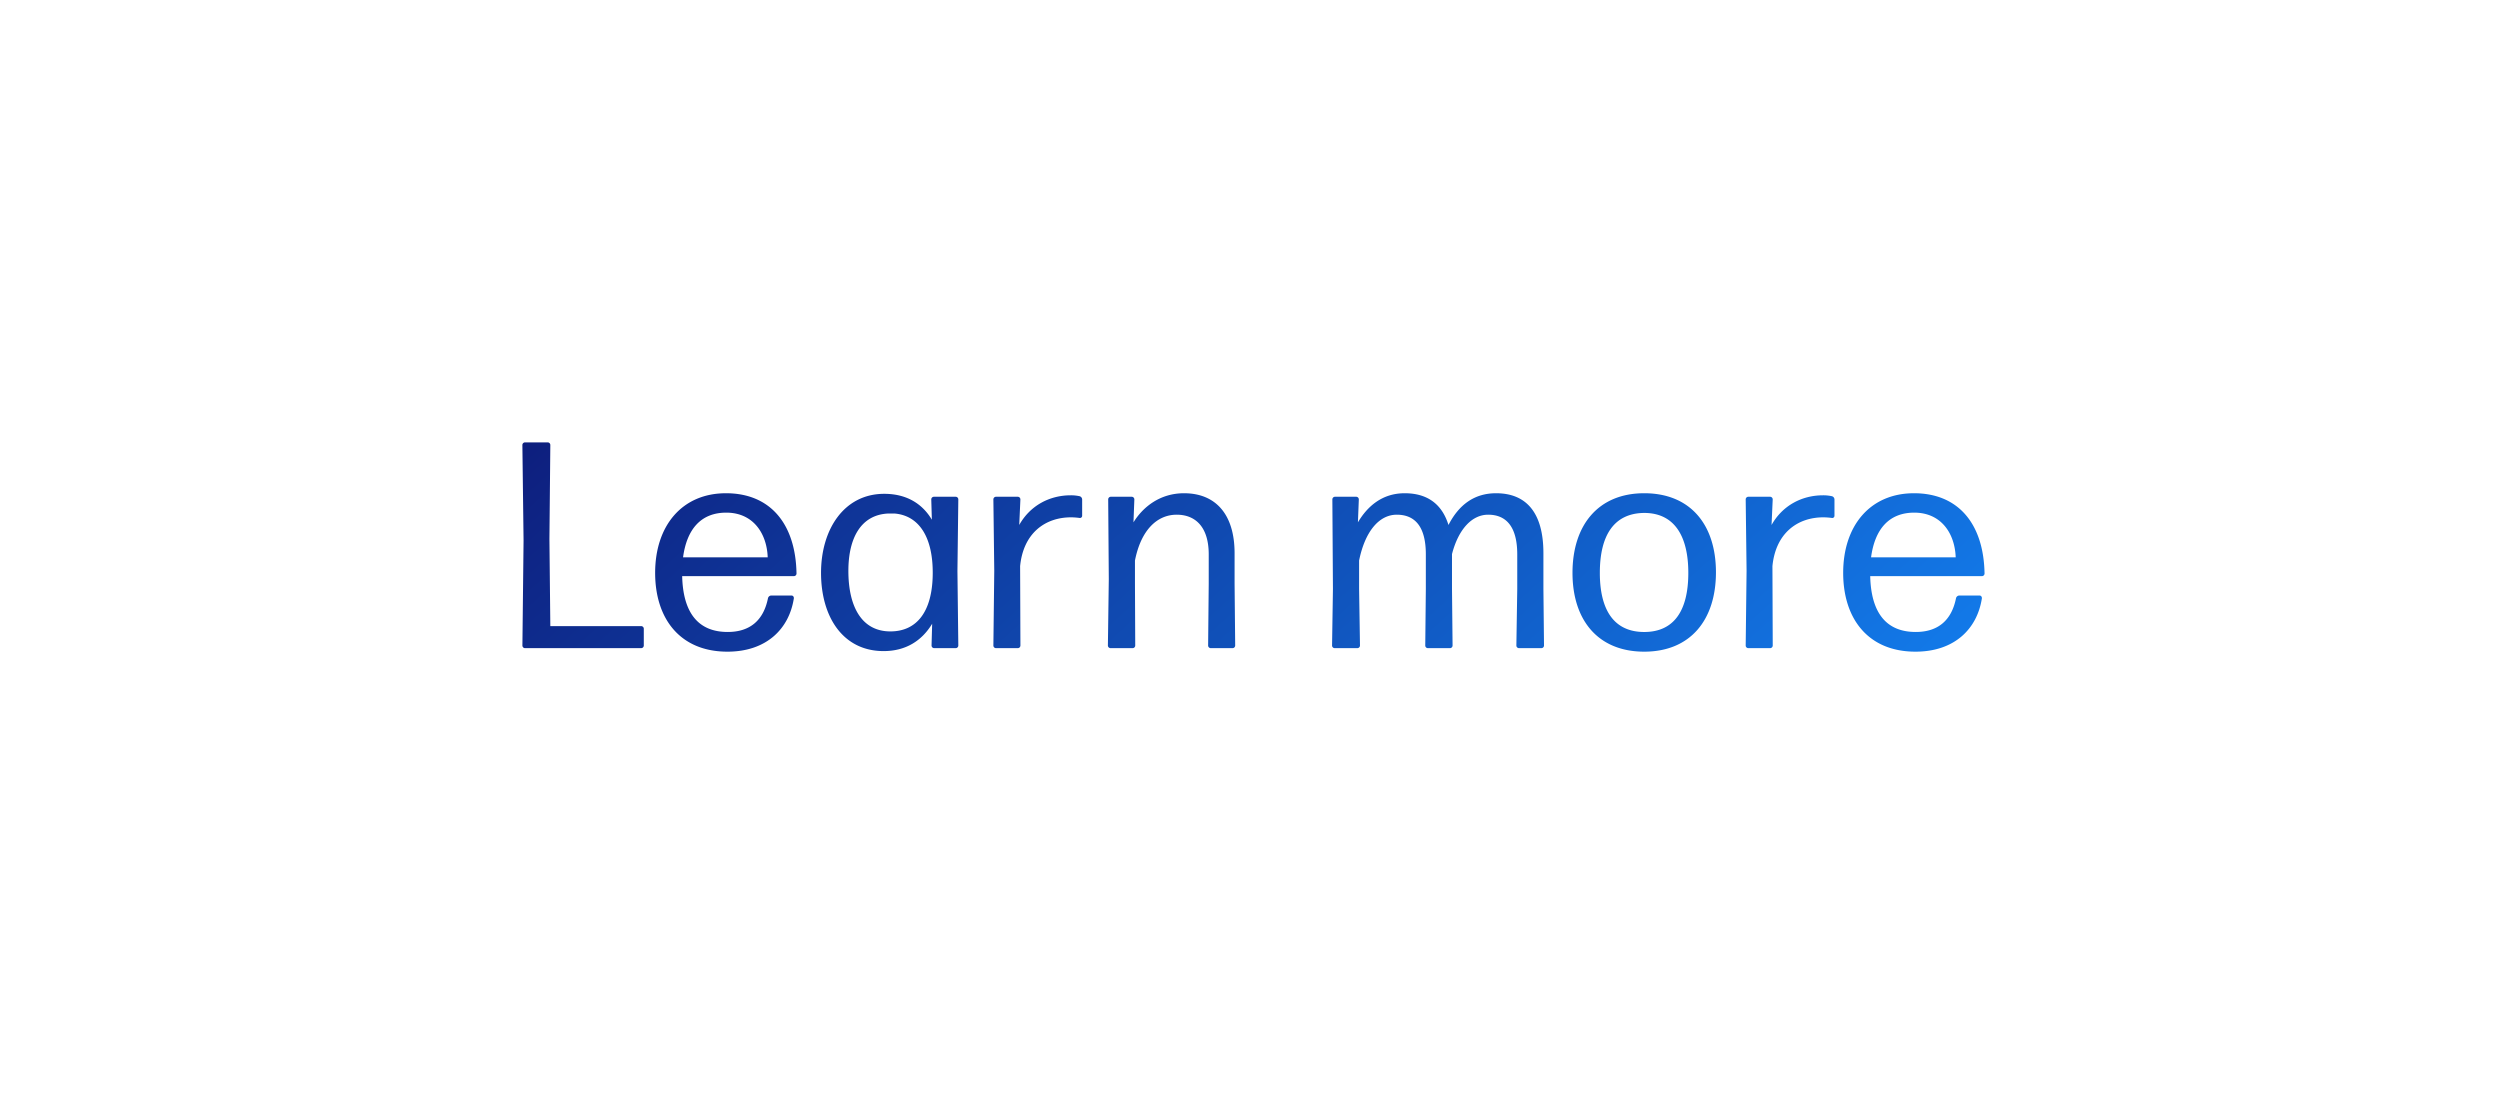 <svg width="108" height="48" viewBox="0 0 108 48" fill="none" xmlns="http://www.w3.org/2000/svg"><g filter="url(#filter0_d_216_849)"><rect x="8.5" y="8.5" width="91" height="31" rx="2" fill="#fff" shape-rendering="crispEdges"/><path d="M27.697 28c.064 0 .115-.05.115-.114v-.724a.114.114 0 00-.115-.114h-3.923l-.039-3.76.039-4.063a.114.114 0 00-.115-.114h-.977a.114.114 0 00-.115.114l.051 4.127-.05 4.534c0 .063.05.114.113.114h5.016zm5.62-2.273a.149.149 0 00-.14.114c-.19.953-.774 1.46-1.74 1.46-1.282 0-1.93-.837-1.967-2.412h4.825c.064 0 .114-.05.114-.114-.038-2.172-1.155-3.467-3.047-3.467-1.892 0-3.06 1.397-3.06 3.441 0 1.994 1.091 3.403 3.123 3.403 1.676 0 2.667-.977 2.87-2.31 0-.064-.038-.115-.102-.115h-.876zm-.152-1.65h-3.657c.165-1.233.787-1.931 1.867-1.931 1.155 0 1.752.889 1.79 1.93zm3.485.583c0-1.422.546-2.425 1.727-2.476h.266c1.067.089 1.664 1.029 1.651 2.603-.013 1.651-.698 2.49-1.829 2.49-1.231 0-1.815-1.055-1.815-2.617zM41.285 28c.063 0 .114-.05.114-.114l-.038-3.213.038-3.098a.114.114 0 00-.114-.115h-.94a.114.114 0 00-.114.115l.025.876c-.432-.724-1.13-1.118-2.057-1.118-1.727 0-2.73 1.524-2.73 3.416s.94 3.378 2.704 3.378c.953 0 1.651-.444 2.096-1.181l-.026.94c0 .063.051.114.114.114h.928zm2.683 0c.063 0 .114-.05.114-.114l-.013-3.429c.14-1.435 1.092-2.108 2.197-2.108.14 0 .267.013.368.026a.095.095 0 00.115-.09v-.71a.149.149 0 00-.115-.14 1.76 1.76 0 00-.38-.038c-.915 0-1.753.444-2.223 1.282l.05-1.104a.114.114 0 00-.113-.115h-.94a.114.114 0 00-.114.115l.038 3.085-.038 3.226c0 .063.05.114.114.114h.94zm4.96 0c.064 0 .114-.05.114-.114l-.012-2.68v-.99c.254-1.295.94-1.981 1.803-1.981.813 0 1.384.533 1.384 1.714v1.257l-.026 2.68c0 .063.051.114.115.114h.94c.063 0 .114-.05.114-.114l-.026-2.68v-1.308c0-1.701-.838-2.59-2.184-2.59-1.041 0-1.777.597-2.184 1.257l.038-.99a.114.114 0 00-.114-.115h-.902a.114.114 0 00-.114.115l.026 3.44-.039 2.87c0 .064.051.115.115.115h.952zm9.785-3.784c.254-1.257.864-1.981 1.626-1.981.774 0 1.257.495 1.257 1.714v1.499l-.025 2.438c0 .063.05.114.114.114h.952c.064 0 .114-.05.114-.114l-.025-2.438v-1.512c.28-1.079.864-1.701 1.562-1.701.762 0 1.257.495 1.257 1.714v1.499l-.038 2.438c0 .063.05.114.114.114h.965c.064 0 .115-.05.115-.114l-.026-2.438v-1.55c0-1.777-.762-2.59-2.044-2.59-.927 0-1.6.483-2.057 1.371-.292-.94-.953-1.371-1.892-1.371-.978 0-1.613.571-2.02 1.257l.039-.99a.114.114 0 00-.115-.115h-.914a.114.114 0 00-.114.115l.025 3.873-.038 2.438c0 .063.05.114.114.114h.978c.064 0 .114-.05.114-.114l-.038-2.438v-1.232zm15.416.508c0-2.057-1.105-3.416-3.099-3.416-1.98 0-3.098 1.371-3.098 3.441 0 2.057 1.117 3.403 3.098 3.403 1.994 0 3.099-1.371 3.099-3.428zm-5.016.025c0-1.638.622-2.578 1.917-2.59 1.27 0 1.905.952 1.905 2.59s-.622 2.553-1.905 2.553c-1.282 0-1.917-.915-1.917-2.553zM76.468 28c.063 0 .114-.05.114-.114l-.013-3.429c.14-1.435 1.092-2.108 2.197-2.108.14 0 .267.013.368.026a.095.095 0 00.115-.09v-.71a.149.149 0 00-.115-.14 1.76 1.76 0 00-.38-.038c-.915 0-1.753.444-2.223 1.282l.05-1.104a.114.114 0 00-.113-.115h-.94a.114.114 0 00-.114.115l.038 3.085-.038 3.226c0 .063.05.114.114.114h.94zm8.172-2.273a.149.149 0 00-.14.114c-.19.953-.774 1.46-1.74 1.46-1.282 0-1.93-.837-1.967-2.412h4.825c.064 0 .114-.05.114-.114-.038-2.172-1.155-3.467-3.047-3.467-1.892 0-3.06 1.397-3.06 3.441 0 1.994 1.091 3.403 3.123 3.403 1.676 0 2.667-.977 2.87-2.31 0-.064-.038-.115-.102-.115h-.876zm-.152-1.65H80.83c.165-1.233.787-1.931 1.866-1.931 1.156 0 1.753.889 1.79 1.93z" fill="url(#paint0_linear_216_849)"/></g><defs><linearGradient id="paint0_linear_216_849" x1="21.5" y1="15" x2="59.673" y2="57.242" gradientUnits="userSpaceOnUse"><stop stop-color="#0D1775"/><stop offset="1" stop-color="#1383F4"/></linearGradient><filter id="filter0_d_216_849" x=".563" y=".563" width="106.873" height="46.873" filterUnits="userSpaceOnUse" color-interpolation-filters="sRGB"><feFlood flood-opacity="0" result="BackgroundImageFix"/><feColorMatrix in="SourceAlpha" values="0 0 0 0 0 0 0 0 0 0 0 0 0 0 0 0 0 0 127 0" result="hardAlpha"/><feOffset/><feGaussianBlur stdDeviation="3.968"/><feComposite in2="hardAlpha" operator="out"/><feColorMatrix values="0 0 0 0 0 0 0 0 0 0 0 0 0 0 0 0 0 0 0.16 0"/><feBlend in2="BackgroundImageFix" result="effect1_dropShadow_216_849"/><feBlend in="SourceGraphic" in2="effect1_dropShadow_216_849" result="shape"/></filter></defs></svg>